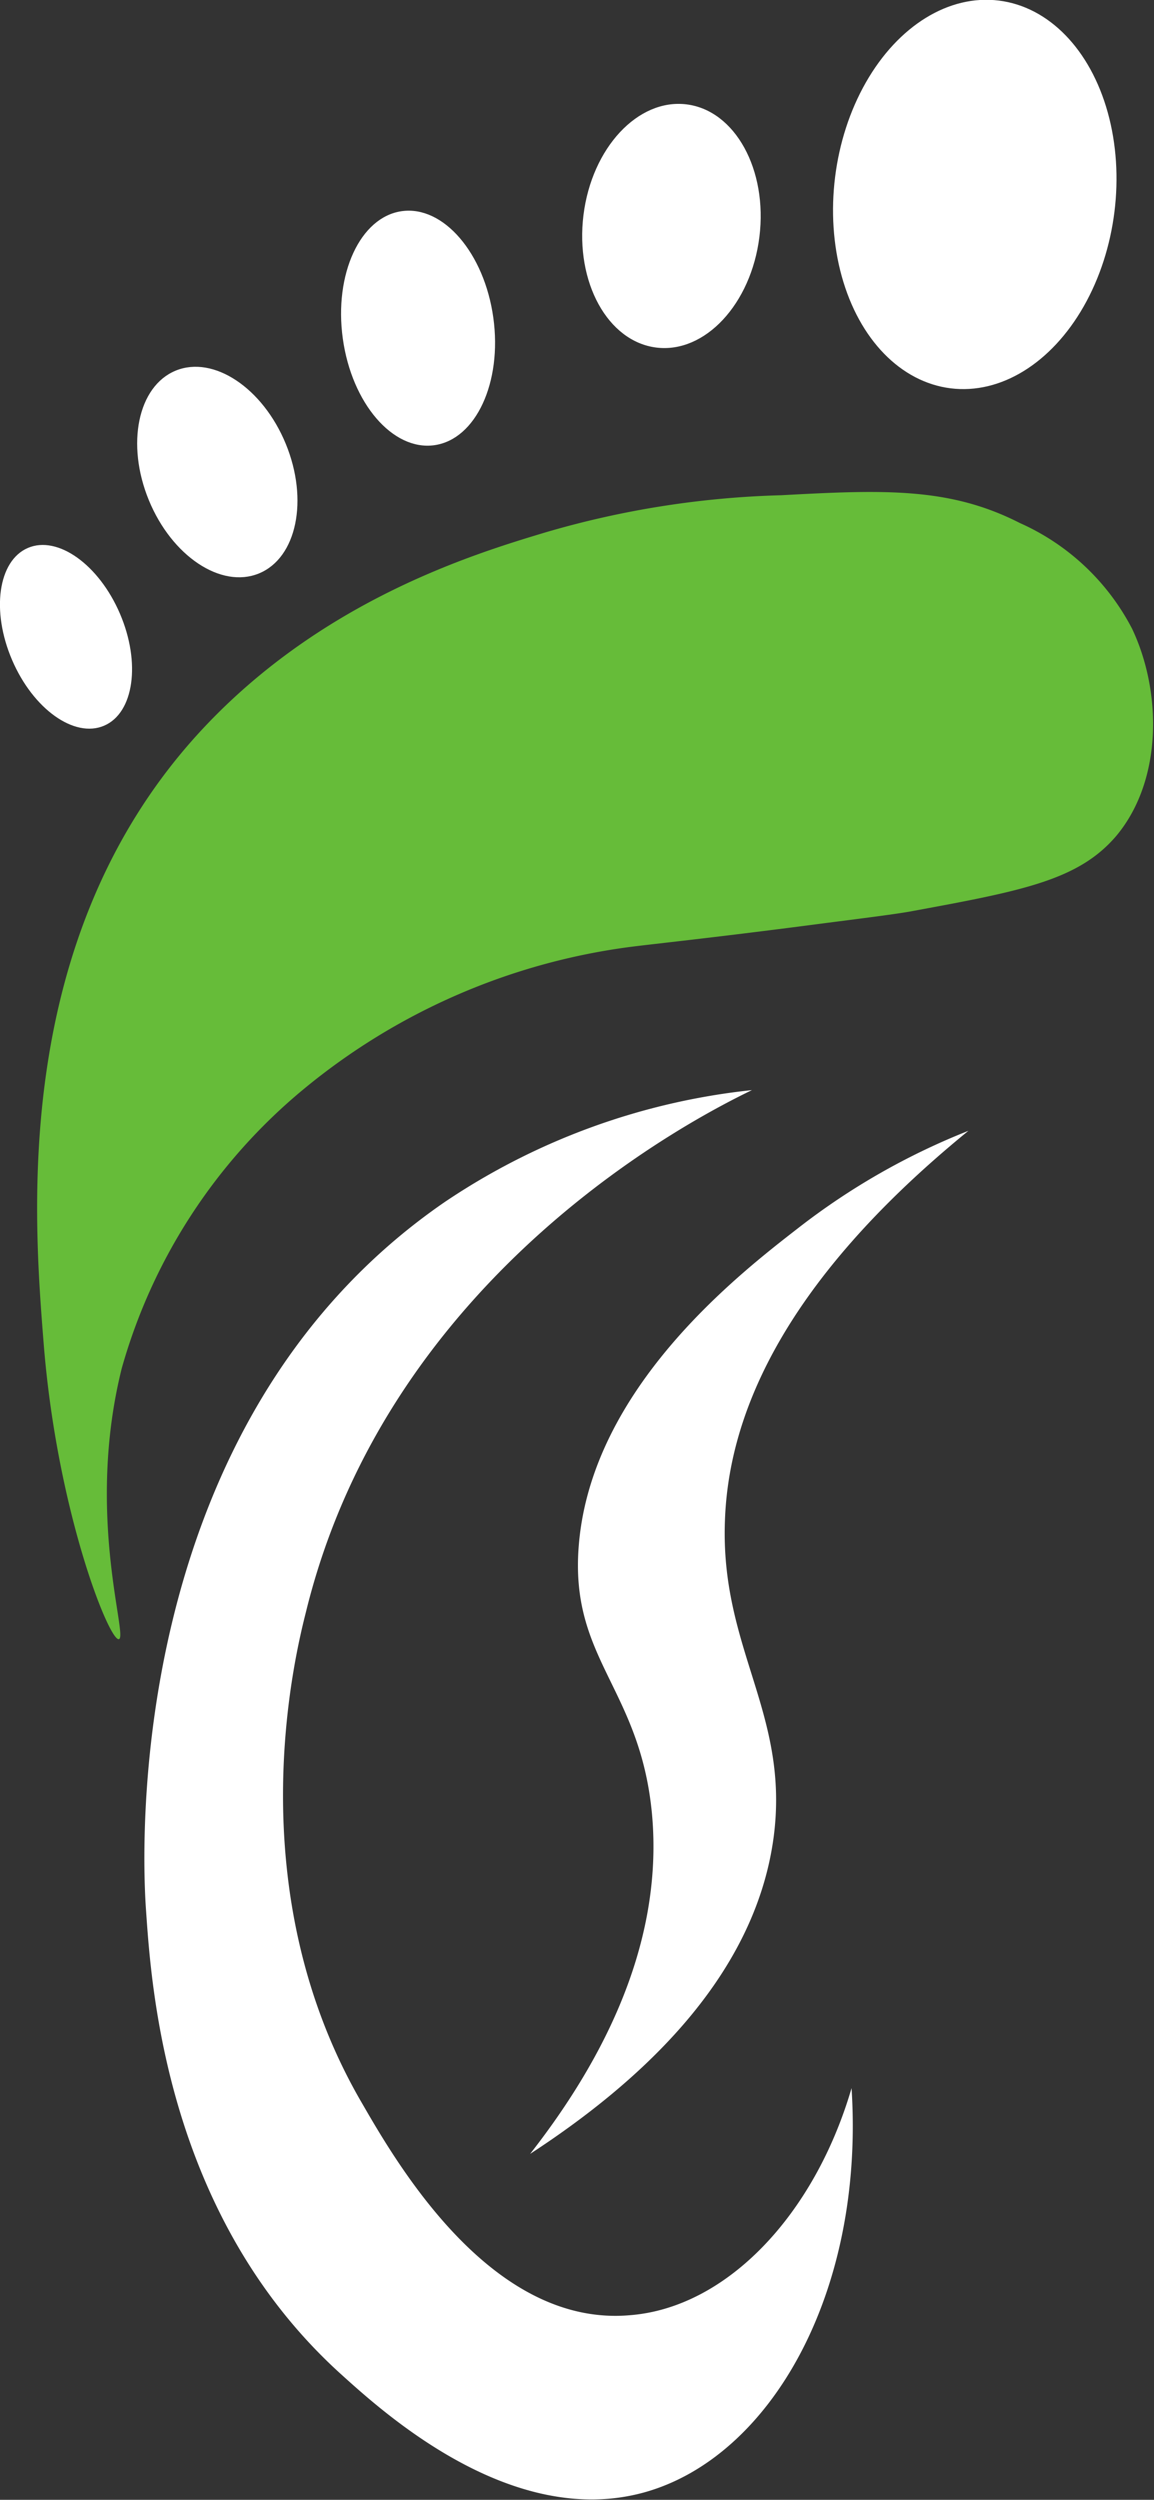 <svg xmlns="http://www.w3.org/2000/svg" viewBox="0 0 47.39 102.62"><rect x="0" y="0" width="47.39" height="102.62" fill="#333333" stroke="none"/><defs><style>.cls-1{fill:#fff;}.cls-2{fill:#66bc39;}</style></defs><g id="Layer_2" data-name="Layer 2"><g id="Layer_1-2" data-name="Layer 1"><ellipse class="cls-1" cx="17.17" cy="13.47" rx="3.12" ry="4.85" transform="translate(-1.69 2.49) rotate(-7.9)"/><ellipse class="cls-1" cx="27.58" cy="9.28" rx="5.03" ry="3.64" transform="translate(14.96 35.5) rotate(-82.91)"/><ellipse class="cls-1" cx="40.03" cy="7.99" rx="8.02" ry="5.78" transform="translate(27.16 46.72) rotate(-82.91)"/><path class="cls-2" d="M41.88,21.47C39,20,36.32,20.1,32.08,20.33a37.92,37.92,0,0,0-9.63,1.51c-3,.9-9.41,2.84-14.42,8.4C.47,38.65,1.38,49.94,1.79,55.11,2.33,62,4.48,67.37,4.88,67.29S3.5,62.18,5,56.17a22.92,22.92,0,0,1,7.47-11.46,26.45,26.45,0,0,1,13.35-5.83c.9-.12,3.55-.39,8.18-1,1.8-.23,2.72-.35,3.31-.45,4.68-.86,7-1.29,8.56-3.15,1.89-2.3,1.83-5.92.62-8.47A9.58,9.58,0,0,0,41.88,21.47Z"/><ellipse class="cls-1" cx="2.71" cy="26.14" rx="2.41" ry="3.97" transform="translate(-10.09 3.19) rotate(-23.23)"/><ellipse class="cls-1" cx="8.92" cy="19.38" rx="3.04" ry="4.5" transform="translate(-6.69 4.84) rotate(-22.33)"/><path class="cls-1" d="M32.77,50.42c-2.45,1.9-8.47,6.57-9,13-.39,4.68,2.5,5.85,3,11,.54,5.69-2.38,10.65-5,14,4.28-2.79,9.21-7.09,10-13,.67-5.09-2.2-7.73-2-13,.14-4,2.06-9.53,10-16A28.35,28.35,0,0,0,32.77,50.42Z"/><path class="cls-1" d="M30.88,44.75a27.79,27.79,0,0,0-12.61,4.59C4.91,58.52,5.85,76.47,6,78.46c.22,3.21.86,12.54,8,19,1.77,1.6,7,6.35,12.44,4.86,5.19-1.43,9.07-8.19,8.53-16.6-1.52,5.2-5.12,9-9.08,9.32-5.64.51-9.5-6.06-11-8.66-5.17-8.82-2.77-18.45-2.32-20.23C16,52.19,28.71,45.8,30.88,44.75Z"/></g></g></svg>